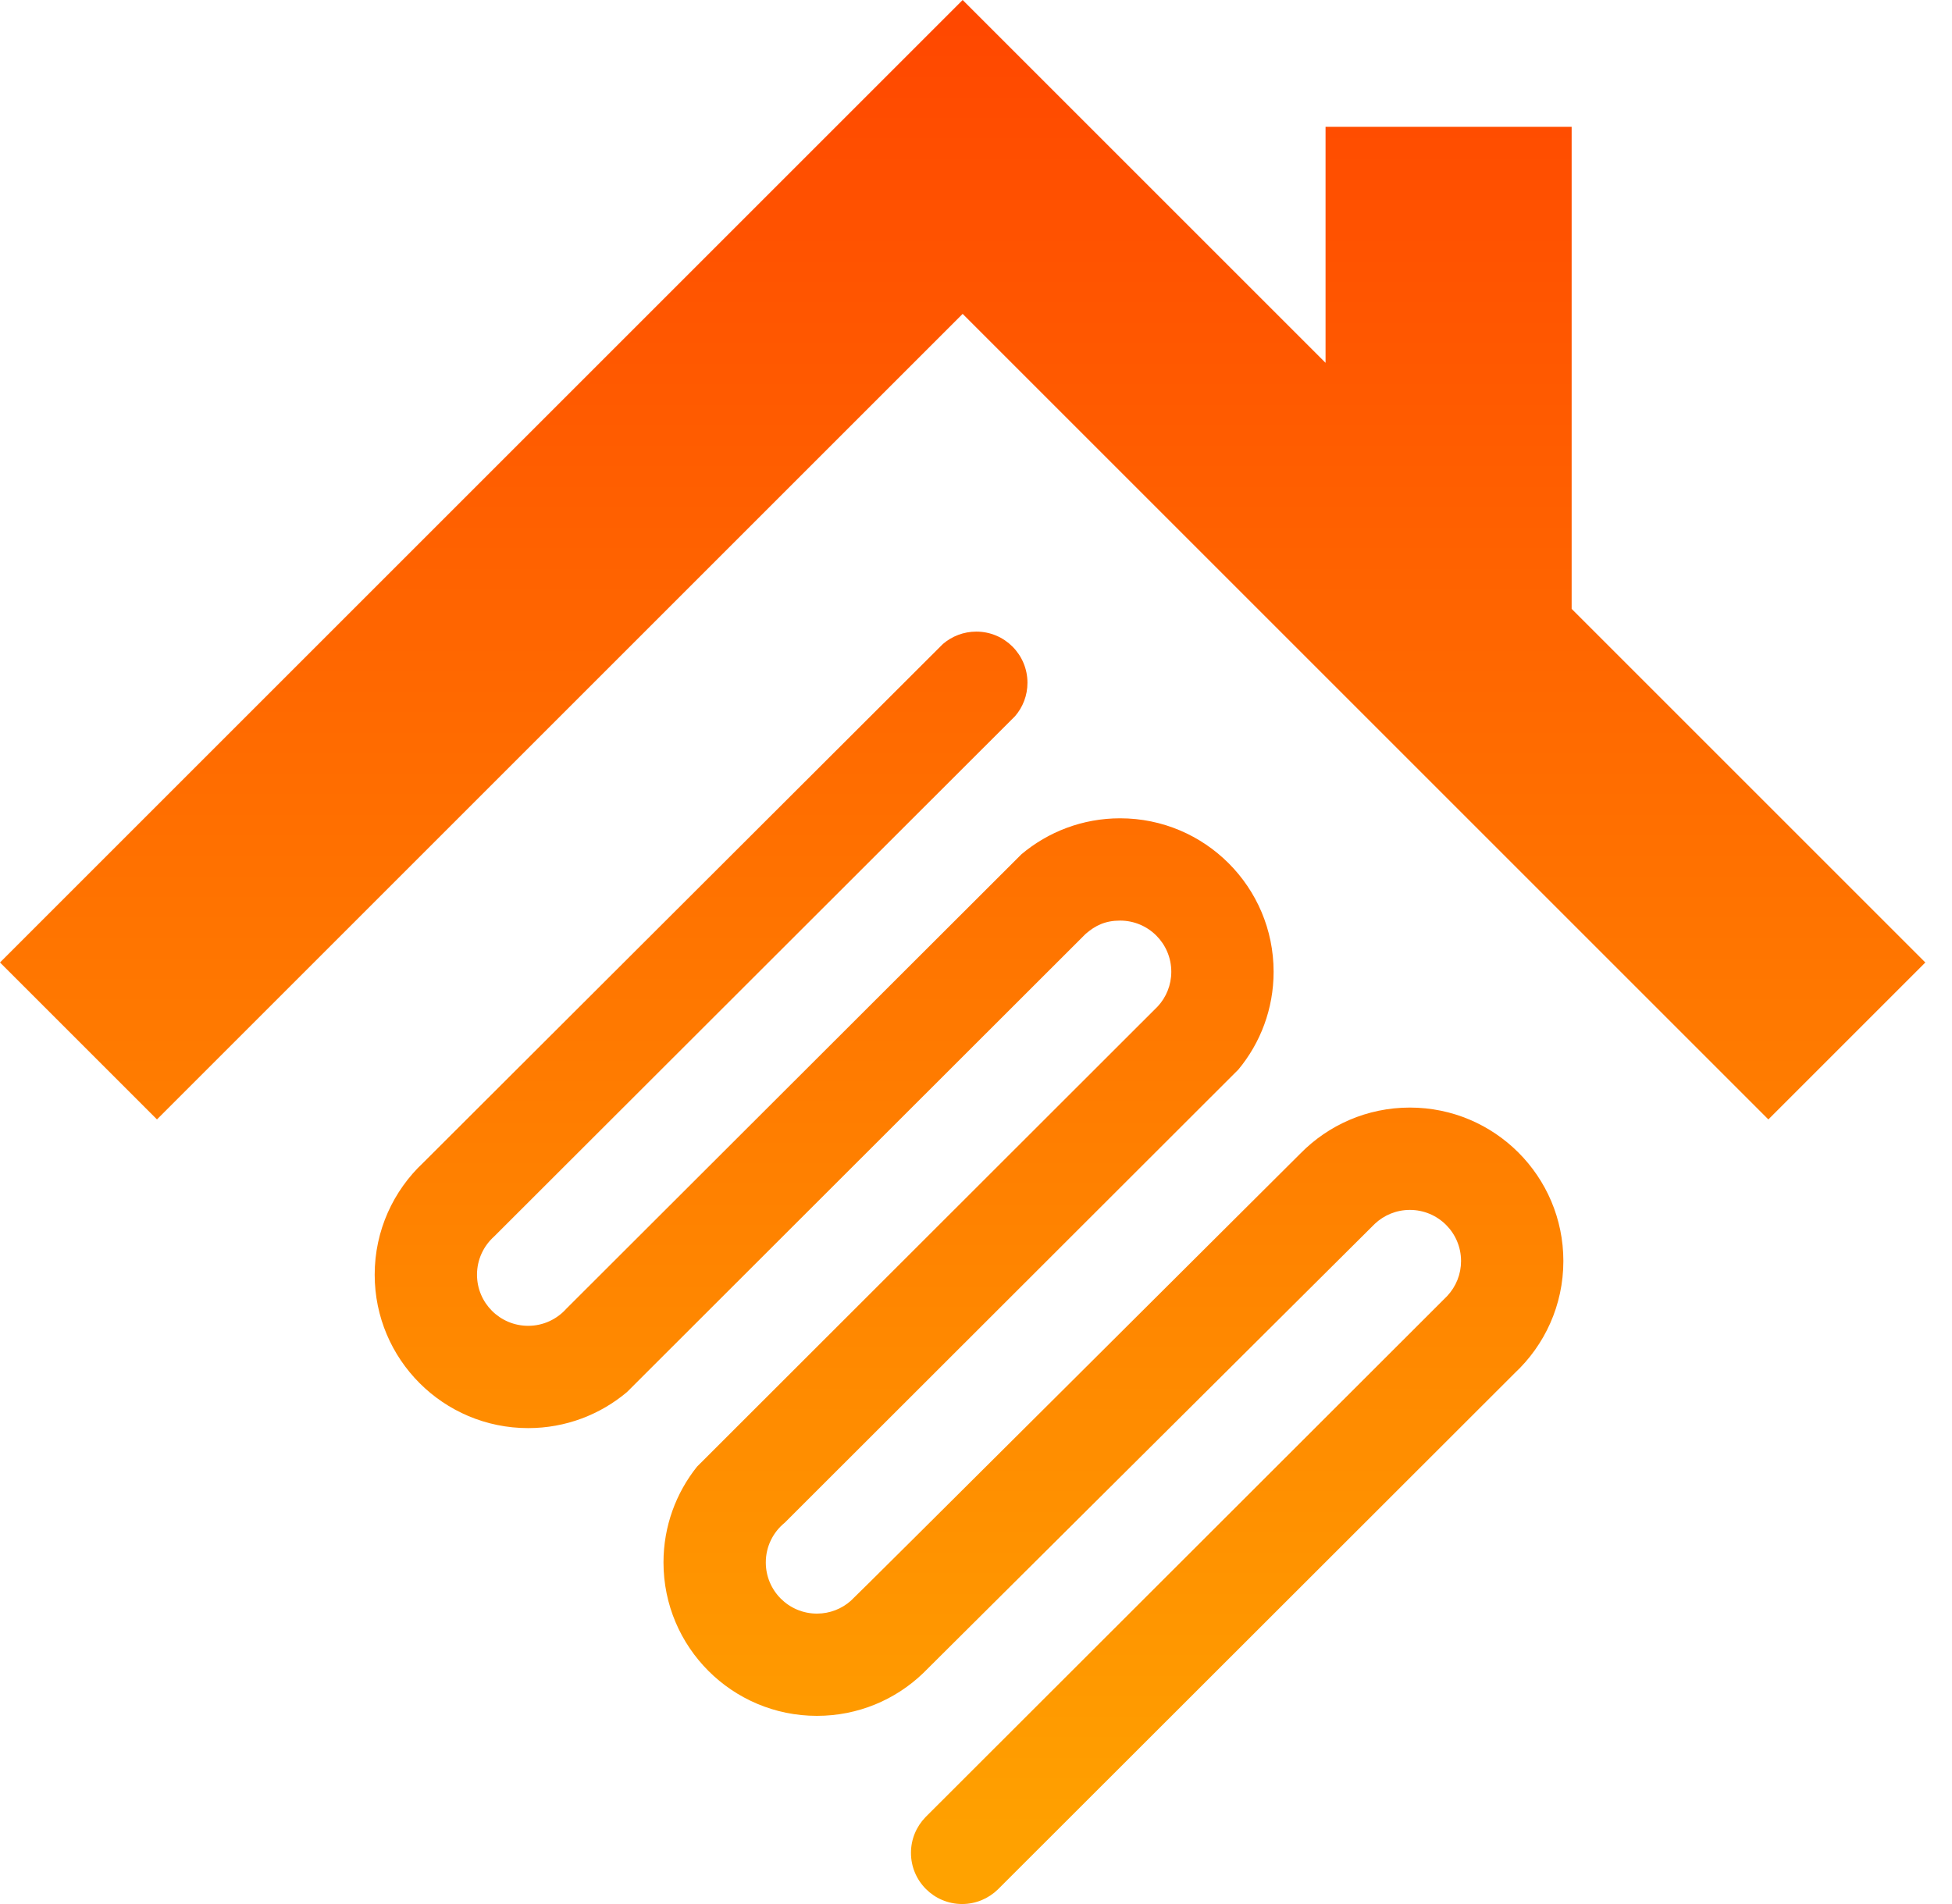 <svg width="41" height="40" viewBox="0 0 41 40" fill="none" xmlns="http://www.w3.org/2000/svg">
<path fill-rule="evenodd" clip-rule="evenodd" d="M27.842 2.664H33.011V12.791L40.44 20.22L37.143 23.517L20.22 6.594L3.297 23.517L0 20.22L20.22 0L27.842 7.622V2.664ZM20.957 39.696C20.763 39.884 20.499 40 20.209 40C19.615 40 19.134 39.519 19.134 38.925C19.134 38.635 19.25 38.371 19.437 38.177L30.396 27.228C30.584 27.027 30.688 26.768 30.688 26.492C30.688 25.899 30.207 25.418 29.613 25.418C29.328 25.418 29.07 25.529 28.877 25.71C28.877 25.709 20.177 34.367 19.387 35.153C18.809 35.707 18.024 36.047 17.159 36.047C15.379 36.047 13.936 34.604 13.936 32.824C13.936 32.063 14.2 31.364 14.64 30.812L24.319 21.141C24.495 20.95 24.602 20.695 24.602 20.415C24.602 19.821 24.121 19.34 23.527 19.34C23.218 19.34 23.007 19.441 22.8 19.622L13.169 29.245C12.608 29.717 11.884 30.002 11.094 30.002C9.313 30.002 7.87 28.559 7.87 26.779C7.87 25.851 8.263 25.014 8.89 24.426L19.805 13.529C19.994 13.367 20.239 13.269 20.507 13.269C21.1 13.269 21.581 13.75 21.581 14.344C21.581 14.612 21.483 14.857 21.321 15.045L10.378 25.977C10.158 26.174 10.019 26.46 10.019 26.779C10.019 27.372 10.5 27.853 11.094 27.853C11.412 27.853 11.698 27.714 11.895 27.494L21.453 17.948C22.013 17.476 22.737 17.191 23.527 17.191C25.307 17.191 26.751 18.635 26.751 20.415C26.751 21.195 26.474 21.91 26.012 22.468C22.834 25.643 19.657 28.818 16.481 31.991C16.239 32.188 16.085 32.488 16.085 32.824C16.085 33.418 16.566 33.899 17.159 33.899C17.432 33.899 17.681 33.797 17.87 33.63C17.878 33.637 26.524 25.02 27.315 24.232C27.9 23.637 28.713 23.268 29.613 23.268C31.394 23.268 32.837 24.712 32.837 26.492C32.837 27.421 32.444 28.258 31.816 28.846L20.957 39.696Z" fill="url(#paint0_linear_214_573)"/>
<defs>
<linearGradient id="paint0_linear_214_573" x1="20.827" y1="39.299" x2="20.827" y2="0.535" gradientUnits="userSpaceOnUse">
<stop stop-color="#FFA200"/>
<stop offset="1" stop-color="#FF4800"/>
</linearGradient>
</defs>
</svg>
